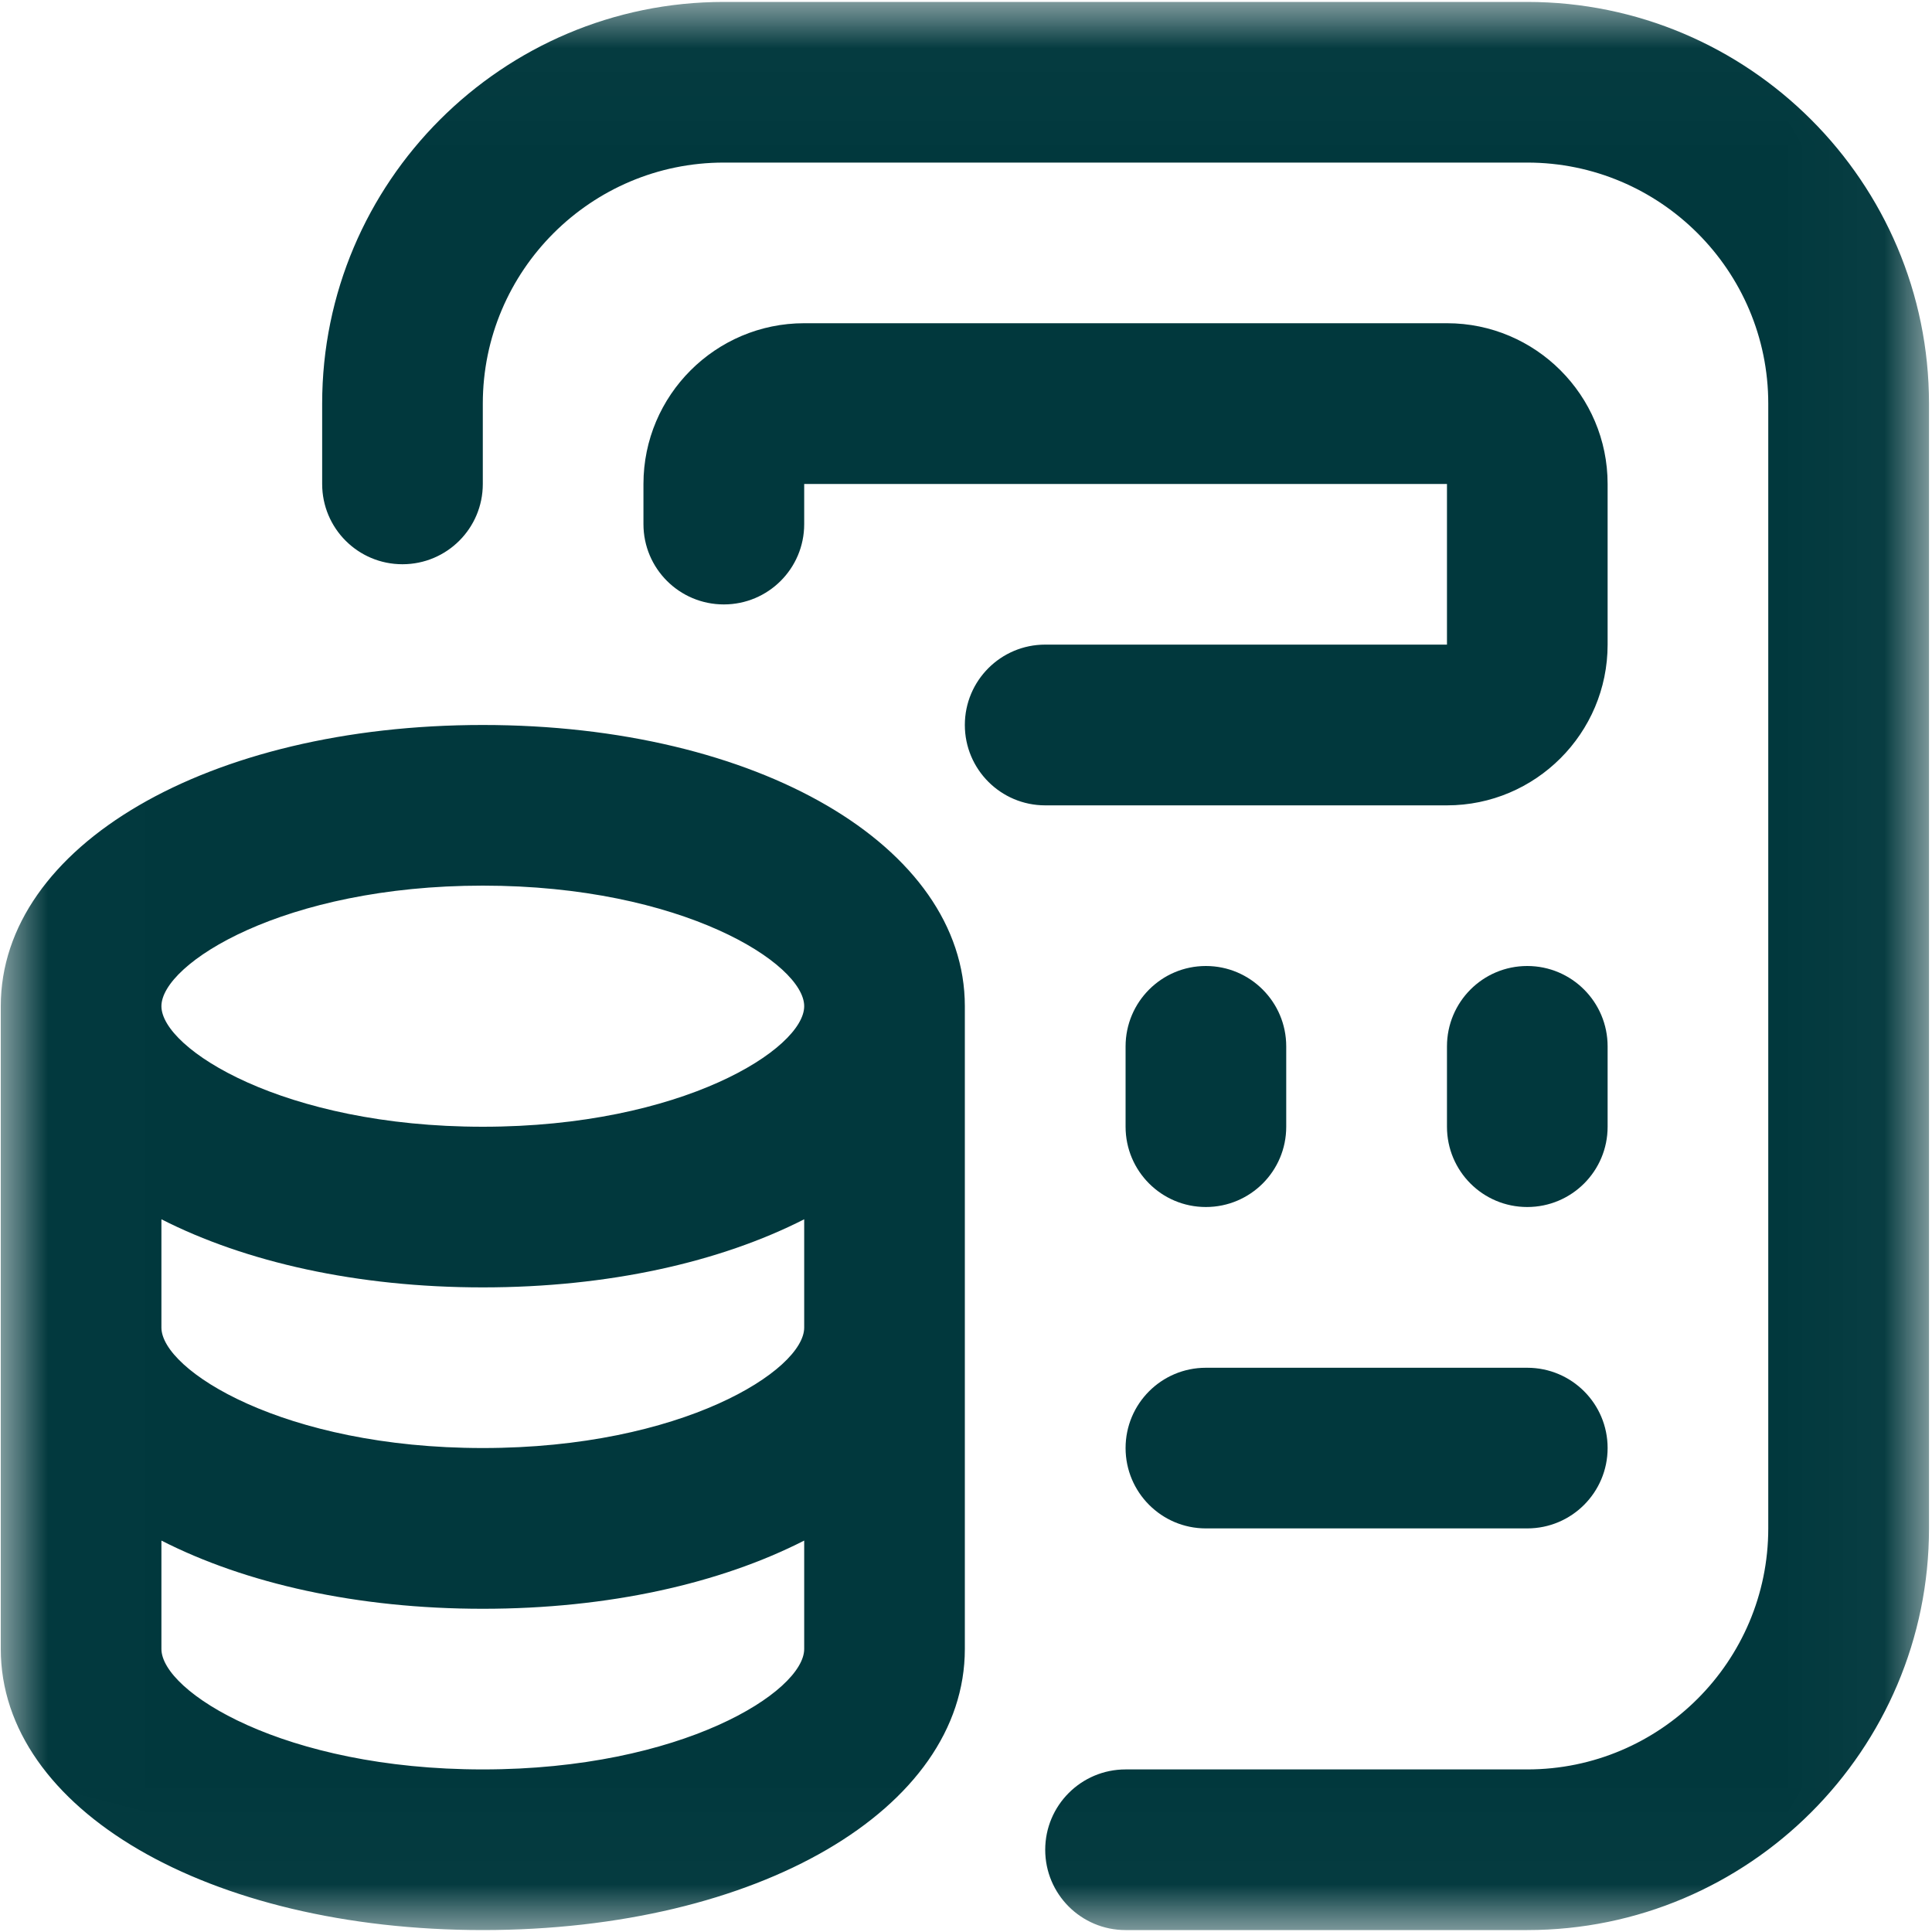 <svg width="20" height="20" viewBox="0 0 20 20" fill="none" xmlns="http://www.w3.org/2000/svg">
<mask id="mask0_0_433" style="mask-type:luminance" maskUnits="userSpaceOnUse" x="0" y="0" width="20" height="20">
<path d="M19.969 0.02H0.008V19.98H19.969V0.02Z" fill="white"/>
</mask>
<g mask="url(#mask0_0_433)">
<path d="M4.998 7.505C2.153 7.505 0.008 8.757 0.008 10.416V17.07C0.008 18.729 2.153 19.98 4.998 19.98C7.843 19.98 9.988 18.729 9.988 17.07V10.416C9.988 8.757 7.843 7.505 4.998 7.505ZM8.325 13.743C8.325 14.183 7.062 14.99 4.998 14.99C2.935 14.99 1.671 14.183 1.671 13.743V12.622C2.541 13.065 3.696 13.327 4.998 13.327C6.3 13.327 7.455 13.065 8.325 12.622V13.743ZM4.998 9.168C7.062 9.168 8.325 9.976 8.325 10.416C8.325 10.856 7.062 11.664 4.998 11.664C2.935 11.664 1.671 10.856 1.671 10.416C1.671 9.976 2.935 9.168 4.998 9.168ZM4.998 18.317C2.935 18.317 1.671 17.51 1.671 17.07V15.948C2.541 16.392 3.696 16.654 4.998 16.654C6.3 16.654 7.455 16.392 8.325 15.948V17.07C8.325 17.51 7.062 18.317 4.998 18.317ZM19.969 4.178V15.822C19.969 18.115 18.103 19.98 15.81 19.98H11.652C11.192 19.98 10.82 19.608 10.82 19.149C10.82 18.69 11.192 18.317 11.652 18.317H15.81C17.186 18.317 18.305 17.198 18.305 15.822V4.178C18.305 2.802 17.186 1.683 15.81 1.683H7.493C6.118 1.683 4.998 2.802 4.998 4.178V5.01C4.998 5.469 4.626 5.841 4.166 5.841C3.706 5.841 3.335 5.469 3.335 5.01V4.178C3.335 1.885 5.2 0.02 7.493 0.02H15.81C18.103 0.02 19.969 1.885 19.969 4.178ZM10.82 8.337C10.36 8.337 9.988 7.964 9.988 7.505C9.988 7.046 10.36 6.673 10.82 6.673H14.979V5.01H8.325V5.426C8.325 5.885 7.953 6.257 7.493 6.257C7.033 6.257 6.661 5.885 6.661 5.426V5.01C6.661 4.092 7.408 3.346 8.325 3.346H14.979C15.896 3.346 16.642 4.092 16.642 5.01V6.673C16.642 7.591 15.896 8.337 14.979 8.337H10.82ZM11.652 14.99C11.652 14.531 12.024 14.159 12.483 14.159H15.81C16.27 14.159 16.642 14.531 16.642 14.99C16.642 15.449 16.27 15.822 15.81 15.822H12.483C12.024 15.822 11.652 15.449 11.652 14.99ZM11.652 11.664V10.832C11.652 10.373 12.024 10 12.483 10C12.943 10 13.315 10.373 13.315 10.832V11.664C13.315 12.123 12.943 12.495 12.483 12.495C12.024 12.495 11.652 12.123 11.652 11.664ZM16.642 11.664C16.642 12.123 16.27 12.495 15.81 12.495C15.35 12.495 14.979 12.123 14.979 11.664V10.832C14.979 10.373 15.35 10 15.81 10C16.27 10 16.642 10.373 16.642 10.832V11.664Z" fill="#01383D"/>
</g>
</svg>
